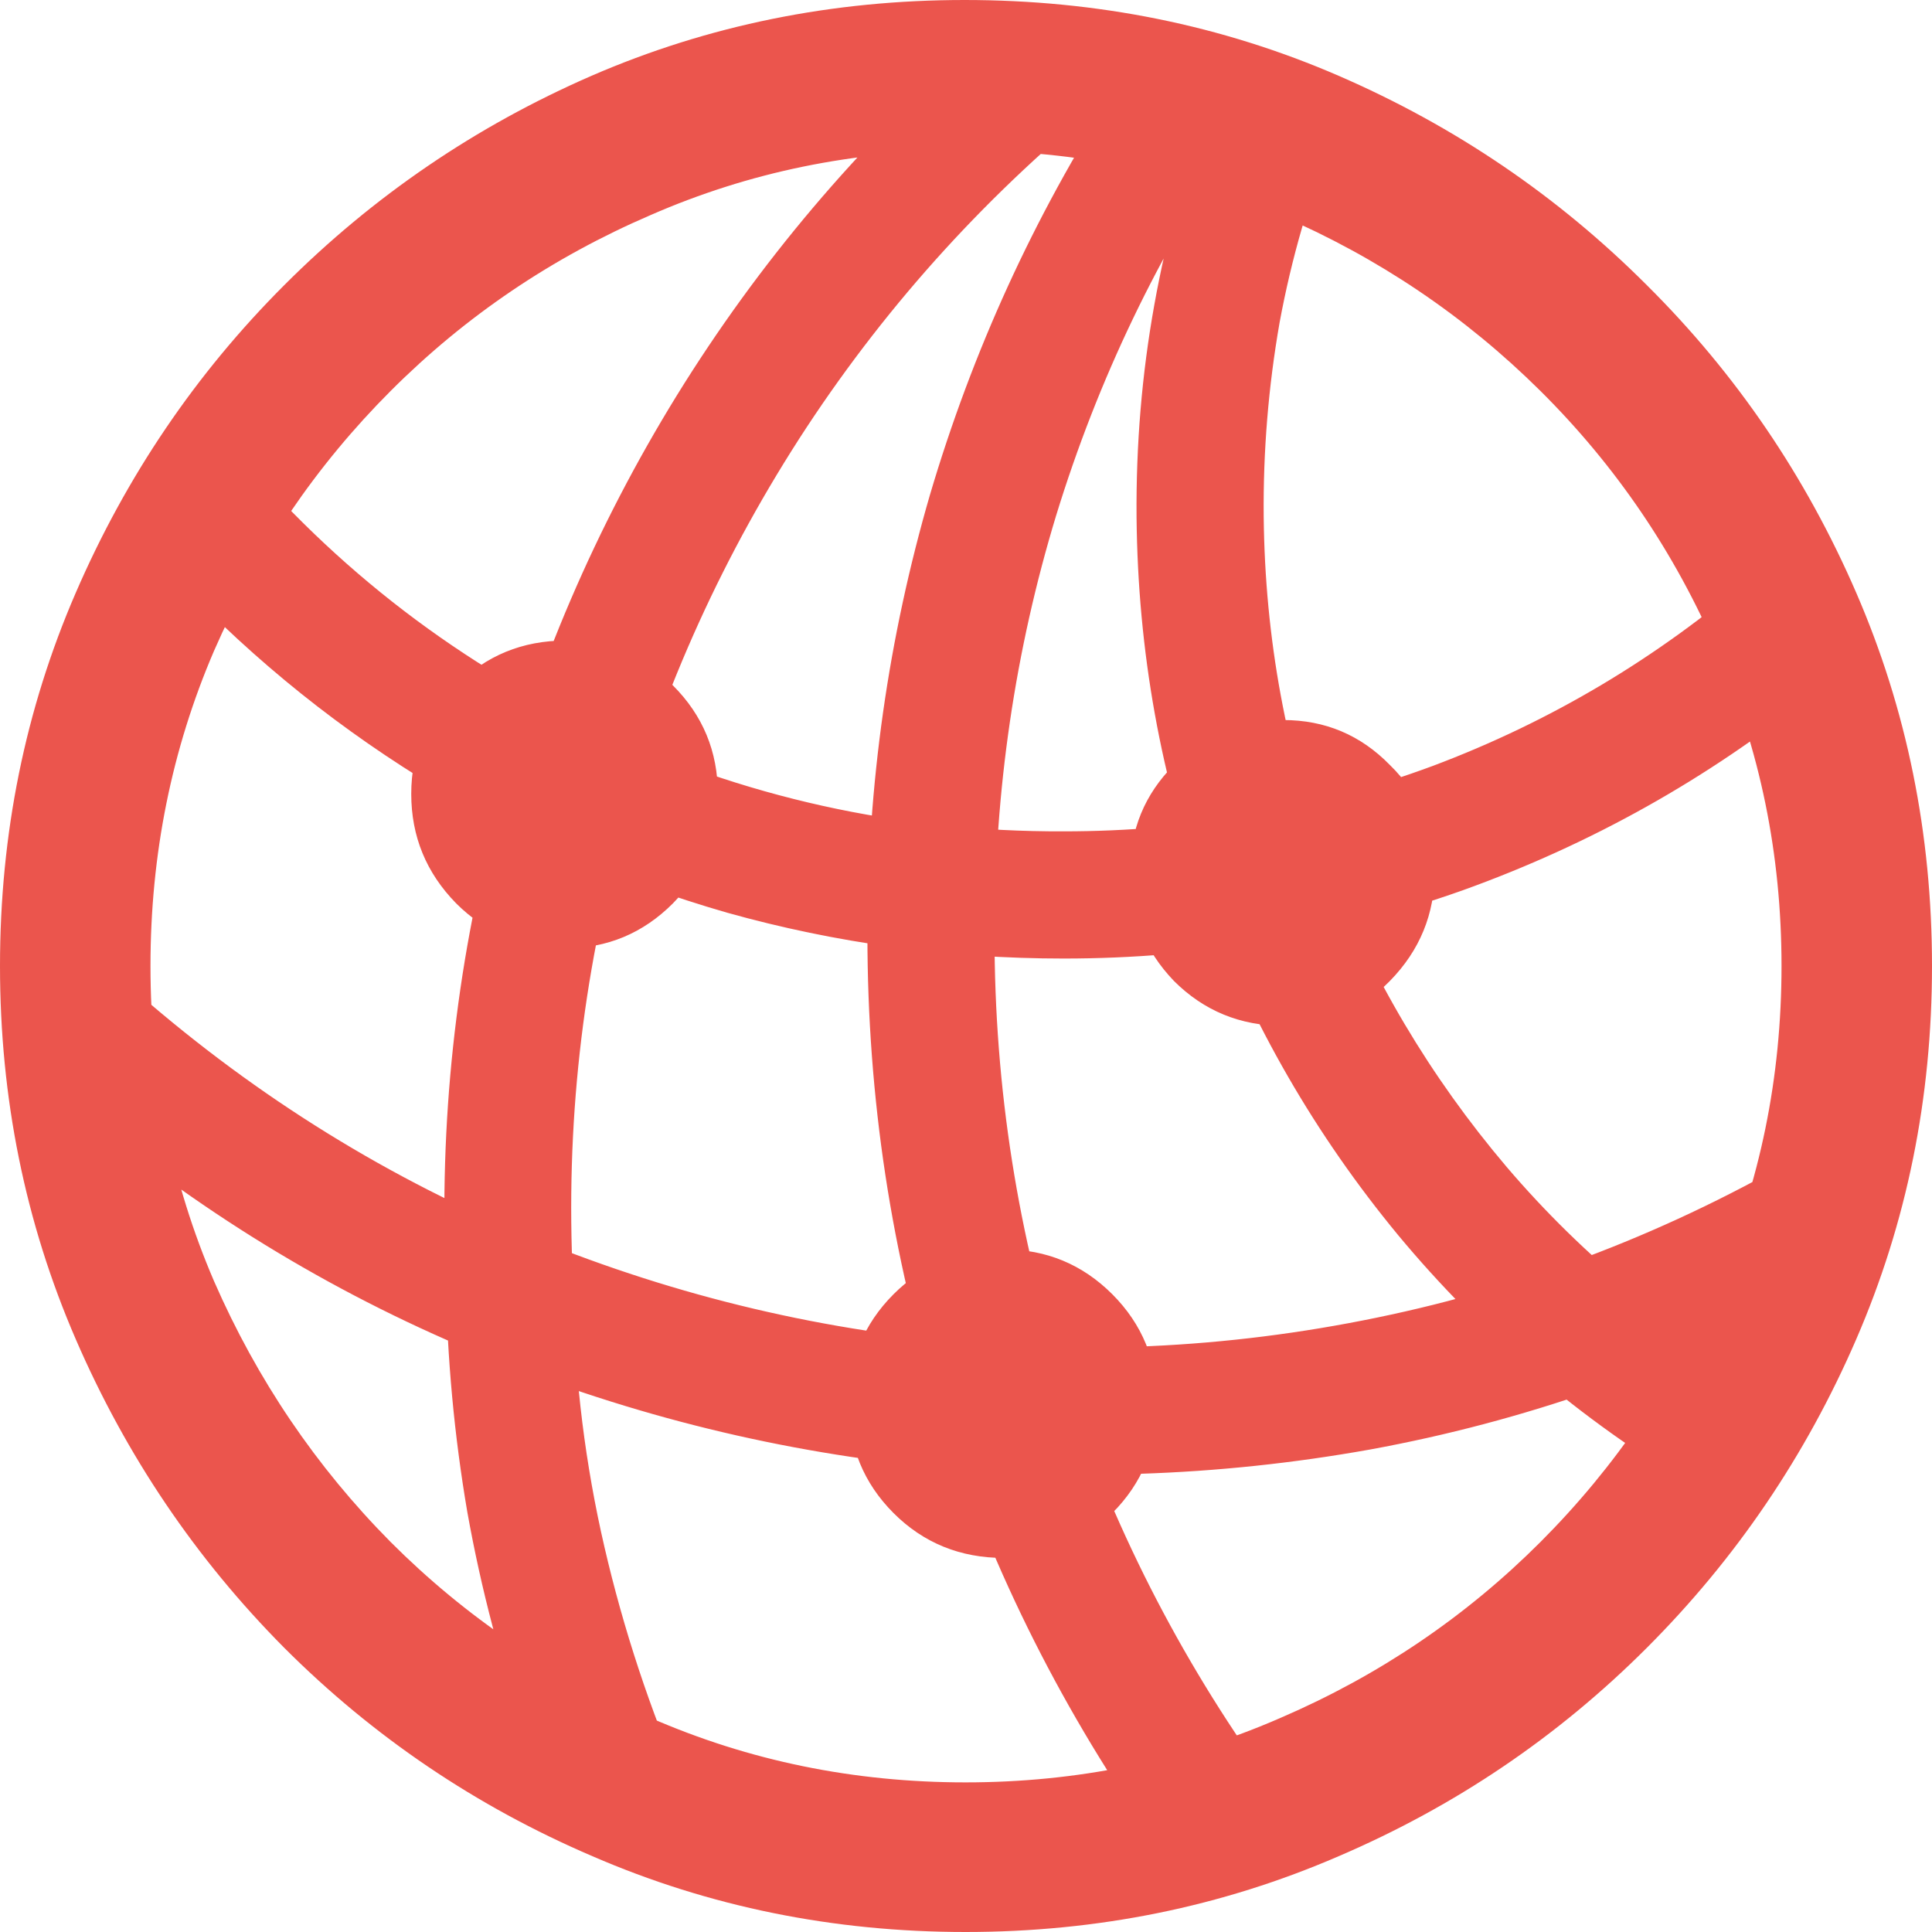 <svg width="36" height="36" viewBox="0 0 36 36" fill="none" xmlns="http://www.w3.org/2000/svg">
<path d="M3.048 10.525C4.464 12.07 6.061 13.394 7.837 14.498C9.626 15.589 11.53 16.426 13.55 17.007C15.582 17.576 17.672 17.861 19.82 17.861C22.386 17.861 24.865 17.437 27.257 16.589C29.649 15.729 31.826 14.509 33.788 12.929L32.673 10.716C30.885 12.261 28.894 13.446 26.7 14.271C24.505 15.084 22.212 15.491 19.82 15.491C16.743 15.502 13.835 14.858 11.094 13.557C8.366 12.256 6.049 10.432 4.145 8.085L3.048 10.525ZM1.149 20.422C3.414 22.374 5.887 23.924 8.569 25.075C11.263 26.225 14.049 26.962 16.929 27.288C19.808 27.613 22.676 27.52 25.533 27.009C28.389 26.486 31.129 25.528 33.753 24.134L33.684 21.45C31.152 22.937 28.476 23.971 25.655 24.552C22.845 25.133 20.023 25.26 17.19 24.935C14.357 24.61 11.617 23.849 8.97 22.652C6.334 21.444 3.93 19.818 1.759 17.773L1.149 20.422ZM9.823 32.41L12.627 33.038C12.012 31.574 11.536 30.076 11.199 28.542C10.862 26.997 10.688 25.429 10.676 23.837C10.537 20.98 10.845 18.203 11.599 15.508C12.354 12.813 13.498 10.298 15.03 7.963C16.575 5.617 18.456 3.555 20.673 1.777L18.183 0.784C15.988 2.712 14.131 4.908 12.61 7.371C11.1 9.822 9.974 12.447 9.231 15.247C8.488 18.047 8.18 20.916 8.308 23.855C8.331 25.307 8.464 26.747 8.708 28.176C8.964 29.605 9.335 31.017 9.823 32.41ZM21.405 34.153L23.617 33.16C21.968 30.871 20.708 28.391 19.837 25.719C18.967 23.036 18.531 20.271 18.531 17.425C18.531 14.73 18.914 12.122 19.681 9.601C20.459 7.069 21.591 4.711 23.077 2.527L20.761 1.708C19.263 4.043 18.119 6.546 17.329 9.218C16.552 11.89 16.163 14.625 16.163 17.425C16.163 20.457 16.61 23.39 17.504 26.225C18.398 29.059 19.698 31.702 21.405 34.153ZM31.559 27.706L33.161 25.911C31.199 24.807 29.504 23.419 28.076 21.746C26.647 20.062 25.538 18.192 24.749 16.136C23.971 14.068 23.57 11.896 23.547 9.619C23.536 8.41 23.634 7.208 23.843 6.012C24.064 4.815 24.401 3.653 24.853 2.527L22.572 1.882C22.096 3.113 21.742 4.379 21.509 5.681C21.277 6.97 21.167 8.288 21.178 9.636C21.202 12.134 21.631 14.521 22.467 16.798C23.315 19.075 24.511 21.148 26.055 23.018C27.611 24.889 29.446 26.451 31.559 27.706ZM10.537 17.669C11.315 17.669 11.983 17.39 12.54 16.832C13.097 16.263 13.376 15.584 13.376 14.794C13.376 14.004 13.097 13.33 12.54 12.773C11.983 12.215 11.315 11.936 10.537 11.936C9.736 11.936 9.057 12.215 8.499 12.773C7.942 13.33 7.663 14.004 7.663 14.794C7.663 15.584 7.942 16.263 8.499 16.832C9.057 17.39 9.736 17.669 10.537 17.669ZM23.913 19.115C24.691 19.115 25.353 18.836 25.898 18.279C26.456 17.71 26.734 17.03 26.734 16.24C26.734 15.462 26.456 14.8 25.898 14.254C25.353 13.696 24.691 13.417 23.913 13.417C23.112 13.417 22.433 13.696 21.875 14.254C21.329 14.8 21.057 15.462 21.057 16.24C21.057 17.03 21.329 17.71 21.875 18.279C22.433 18.836 23.112 19.115 23.913 19.115ZM18.705 29.03C19.495 29.03 20.168 28.751 20.726 28.194C21.283 27.636 21.562 26.956 21.562 26.155C21.562 25.353 21.283 24.674 20.726 24.116C20.168 23.559 19.495 23.28 18.705 23.28C17.893 23.28 17.207 23.559 16.65 24.116C16.093 24.674 15.814 25.353 15.814 26.155C15.814 26.956 16.093 27.636 16.65 28.194C17.207 28.751 17.893 29.03 18.705 29.03ZM17.991 36C20.453 36 22.769 35.529 24.941 34.589C27.112 33.659 29.028 32.364 30.688 30.703C32.348 29.042 33.649 27.125 34.589 24.953C35.53 22.78 36 20.463 36 18C36 15.537 35.53 13.22 34.589 11.047C33.649 8.875 32.348 6.964 30.688 5.315C29.028 3.653 27.112 2.352 24.941 1.411C22.769 0.47 20.447 0 17.974 0C15.512 0 13.196 0.47 11.025 1.411C8.865 2.352 6.955 3.653 5.295 5.315C3.646 6.964 2.351 8.875 1.411 11.047C0.47 13.22 0 15.537 0 18C0 20.463 0.47 22.78 1.411 24.953C2.351 27.125 3.646 29.042 5.295 30.703C6.955 32.364 8.871 33.659 11.042 34.589C13.213 35.529 15.53 36 17.991 36ZM17.991 33.212C15.913 33.212 13.957 32.811 12.122 32.01C10.287 31.22 8.673 30.128 7.28 28.734C5.887 27.328 4.79 25.708 3.988 23.872C3.199 22.037 2.804 20.079 2.804 18C2.804 15.921 3.199 13.963 3.988 12.128C4.79 10.292 5.887 8.678 7.28 7.284C8.673 5.89 10.287 4.798 12.122 4.008C13.957 3.206 15.907 2.805 17.974 2.805C20.052 2.805 22.009 3.206 23.843 4.008C25.678 4.798 27.297 5.89 28.703 7.284C30.107 8.678 31.205 10.292 31.994 12.128C32.795 13.963 33.196 15.921 33.196 18C33.196 20.079 32.795 22.037 31.994 23.872C31.205 25.708 30.107 27.328 28.703 28.734C27.309 30.128 25.695 31.22 23.861 32.01C22.026 32.811 20.07 33.212 17.991 33.212Z" fill="#EB554D"/>
</svg>
